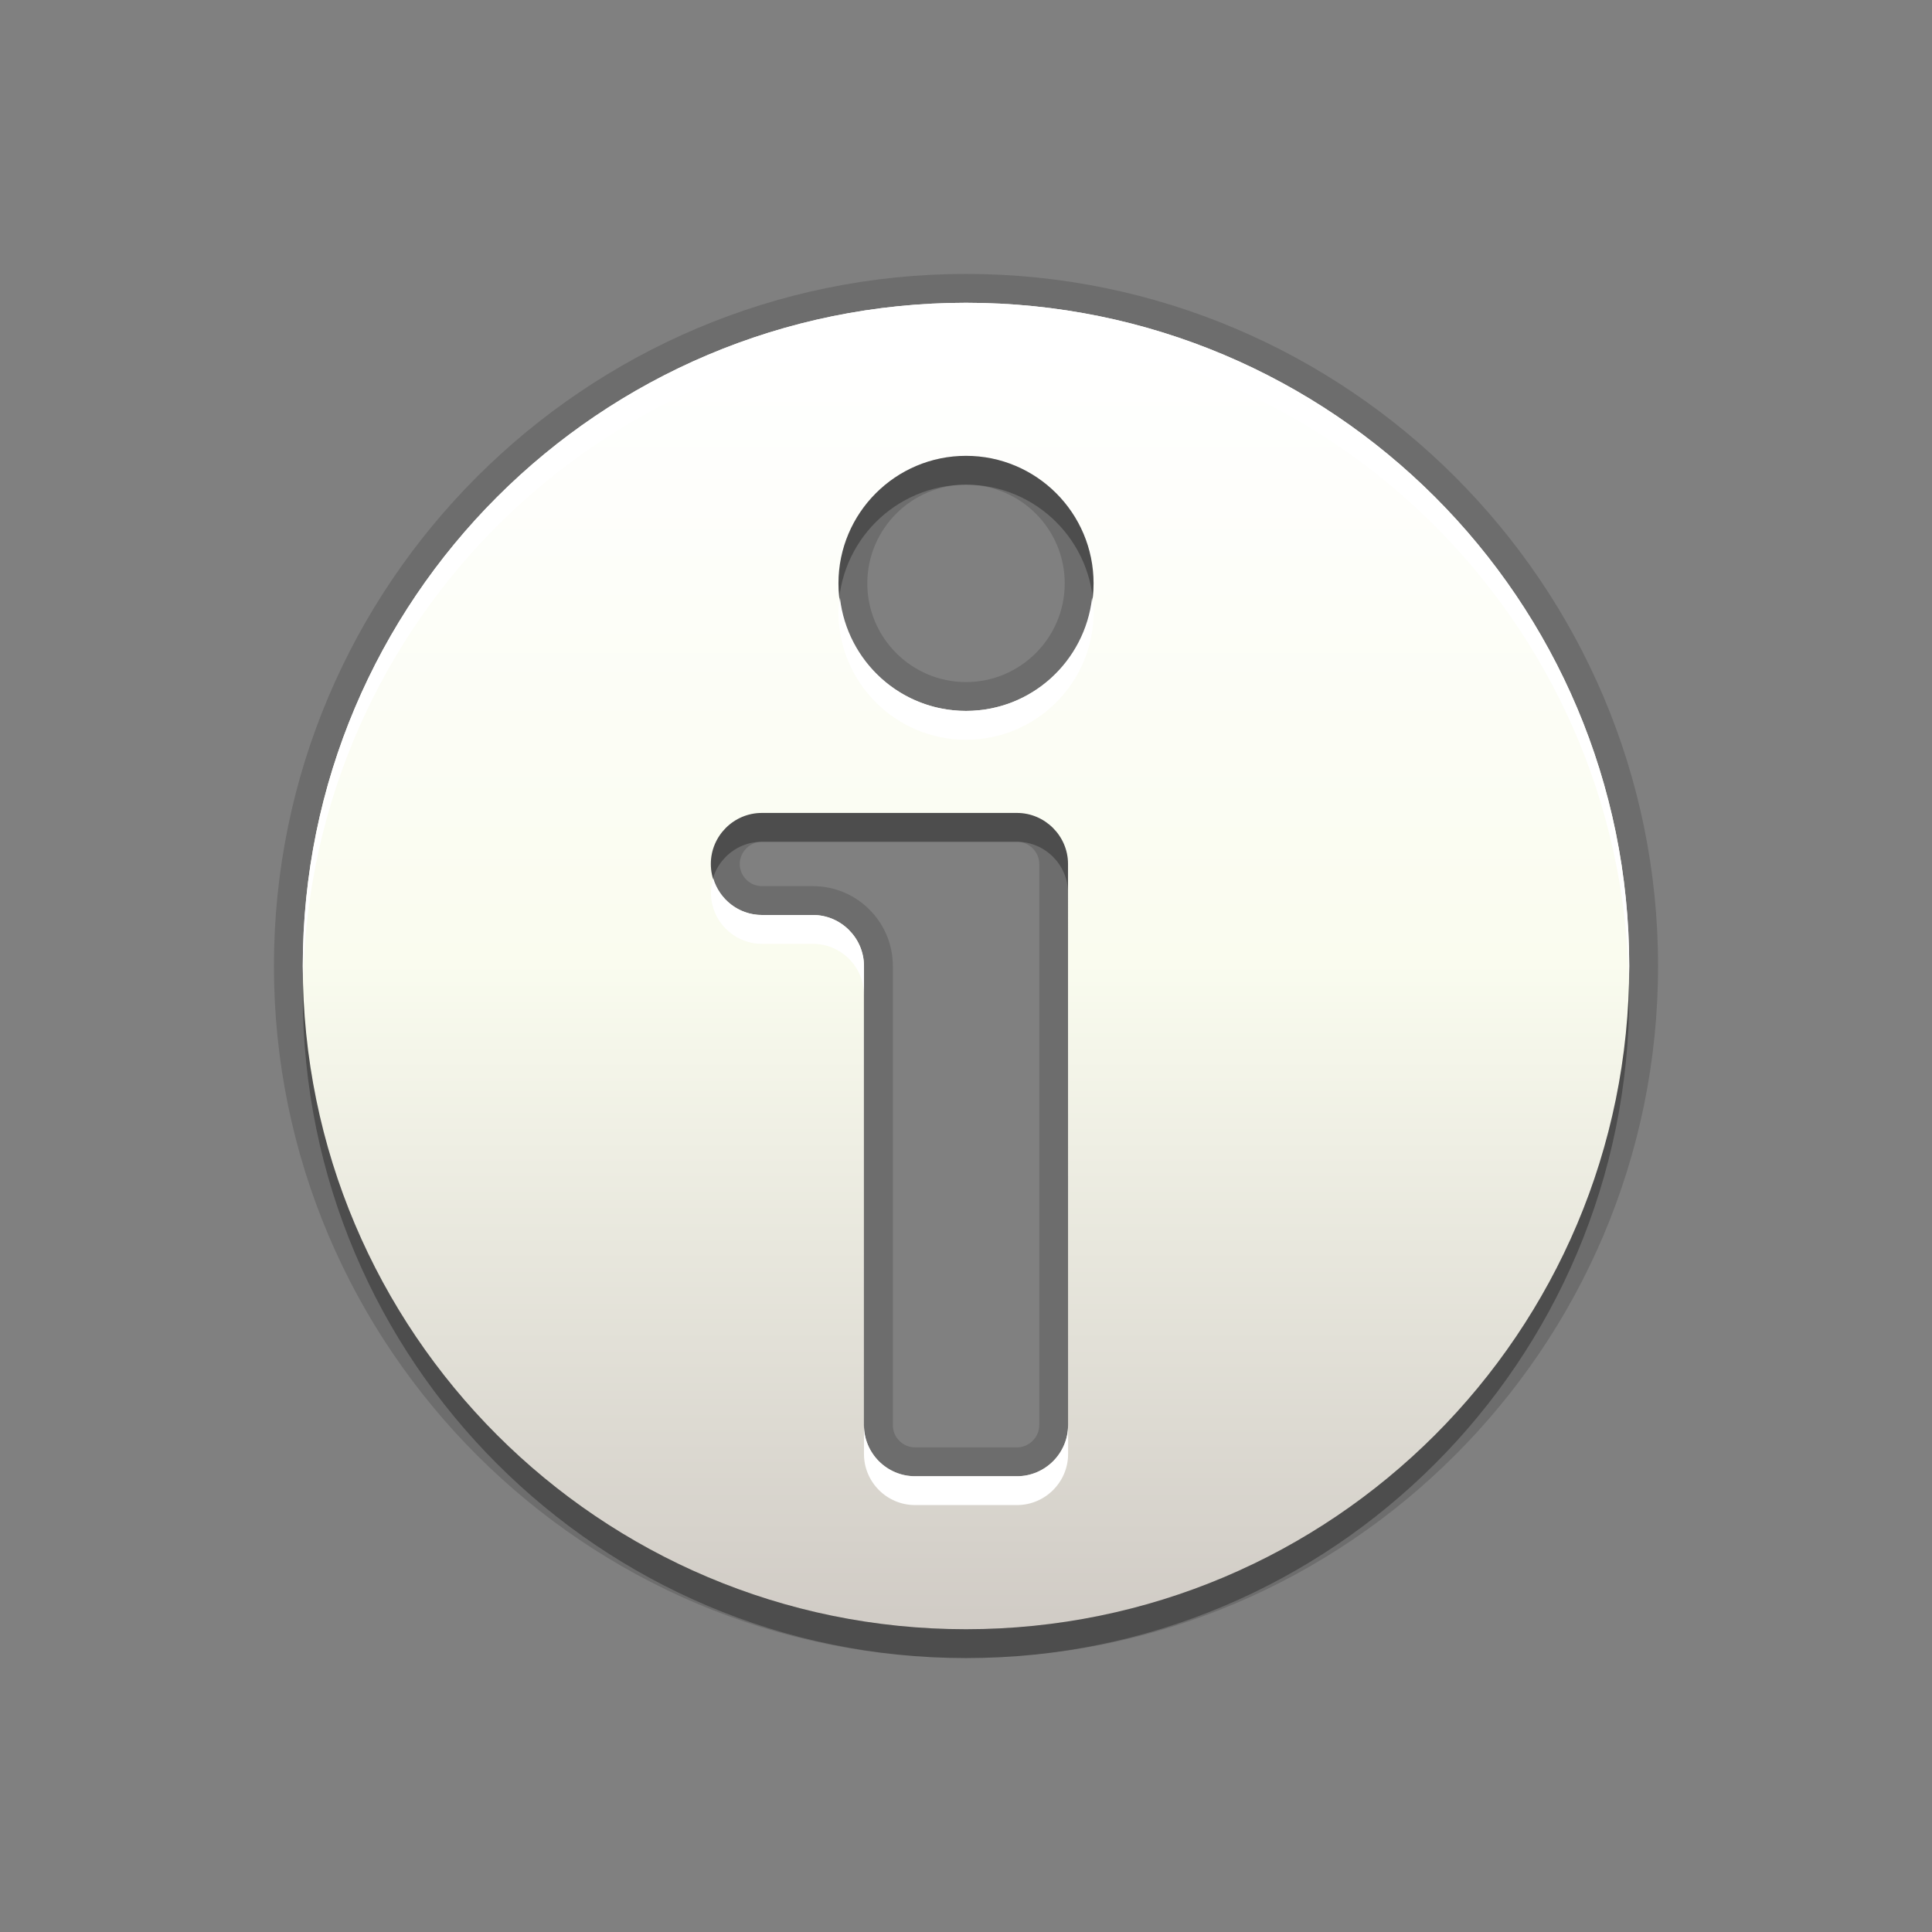 <?xml version="1.0" encoding="utf-8"?>
<!-- Generator: Adobe Illustrator 15.0.2, SVG Export Plug-In  -->
<!DOCTYPE svg PUBLIC "-//W3C//DTD SVG 1.1//EN" "http://www.w3.org/Graphics/SVG/1.1/DTD/svg11.dtd">
<svg version="1.1"
	 xmlns="http://www.w3.org/2000/svg" xmlns:xlink="http://www.w3.org/1999/xlink" xmlns:a="http://ns.adobe.com/AdobeSVGViewerExtensions/3.0/"
	 x="0px" y="0px" width="67px" height="67px" viewBox="0 0 67 67" enable-background="new 0 0 67 67" xml:space="preserve">
<rect x="0" y="0" width="67" height="67" fill="#808080" stroke="none"/>
<defs>
</defs>
<rect id="BOUNDING_BOX_1_" fill="none" width="67" height="67"/>
<path opacity="0.3" enable-background="new    " d="M33.5,11.5c-12.702,0-23,10.297-23,23c0,12.702,10.298,23,23,23
	c12.703,0,23-10.298,23-23C56.5,21.797,46.203,11.5,33.5,11.5z M37.039,50.423c0,0.976-0.799,1.771-1.77,1.771h-3.539
	c-0.975,0-1.77-0.795-1.77-1.771V34.5c0-0.971-0.798-1.769-1.77-1.769h-1.769c-0.975,0-1.77-0.795-1.77-1.77
	c0-0.971,0.795-1.769,1.77-1.769h8.846c0.971,0,1.771,0.798,1.771,1.769L37.039,50.423L37.039,50.423z M33.5,25.654
	c-2.439,0-4.423-1.983-4.423-4.423s1.983-4.423,4.423-4.423c2.443,0,4.424,1.983,4.424,4.423
	C37.924,23.67,35.943,25.654,33.5,25.654z"/>
<rect x="16.381" y="21.446" fill="none" width="30" height="30"/>
<path opacity="0.15" enable-background="new    " d="M33.5,57.5c-13.233,0-24-10.768-24-24c0-13.233,10.767-24,24-24
	c13.232,0,24,10.767,24,24C57.5,46.732,46.732,57.5,33.5,57.5z M26.424,29.192c-0.417,0-0.77,0.352-0.77,0.769
	c0,0.424,0.345,0.77,0.77,0.77h1.769c1.527,0,2.77,1.242,2.77,2.769v15.923c0,0.425,0.345,0.771,0.77,0.771h3.539
	c0.416,0,0.77-0.354,0.77-0.771V29.961c0-0.417-0.354-0.769-0.77-0.769H26.424z M33.5,16.808c-1.887,0-3.423,1.536-3.423,3.423
	s1.536,3.423,3.423,3.423c1.889,0,3.424-1.536,3.424-3.423C36.924,18.343,35.389,16.808,33.5,16.808z"/>
<path opacity="0.15" enable-background="new    " d="M33.5,10.5c-12.702,0-23,10.297-23,23c0,12.702,10.298,23,23,23
	c12.703,0,23-10.298,23-23C56.5,20.797,46.203,10.5,33.5,10.5z M37.039,49.423c0,0.976-0.799,1.771-1.77,1.771h-3.539
	c-0.975,0-1.77-0.795-1.77-1.771V33.5c0-0.971-0.798-1.769-1.77-1.769h-1.769c-0.975,0-1.77-0.795-1.77-1.77
	c0-0.971,0.795-1.769,1.77-1.769h8.846c0.971,0,1.771,0.798,1.771,1.769L37.039,49.423L37.039,49.423z M33.5,24.654
	c-2.439,0-4.423-1.983-4.423-4.423s1.983-4.423,4.423-4.423c2.443,0,4.424,1.983,4.424,4.423
	C37.924,22.67,35.943,24.654,33.5,24.654z"/>
<linearGradient id="SVGID_1_" gradientUnits="userSpaceOnUse" x1="33.339" y1="9.535" x2="33.339" y2="55.536" gradientTransform="matrix(1 0 0 -1 0.16 66.035)">
	<stop  offset="0" style="stop-color:#D0CBC5"/>
	<stop  offset="0.503" style="stop-color:#FAFCEF"/>
	<stop  offset="0.969" style="stop-color:#FFFFFF"/>
</linearGradient>
<path fill="url(#SVGID_1_)" d="M33.5,10.5c-12.702,0-23,10.297-23,23c0,12.702,10.298,23,23,23c12.703,0,23-10.298,23-23
	C56.5,20.797,46.203,10.5,33.5,10.5z M37.039,49.423c0,0.976-0.799,1.771-1.77,1.771h-3.539c-0.975,0-1.77-0.795-1.77-1.771V33.5
	c0-0.971-0.798-1.769-1.77-1.769h-1.769c-0.975,0-1.77-0.795-1.77-1.77c0-0.971,0.795-1.769,1.77-1.769h8.846
	c0.971,0,1.771,0.798,1.771,1.769L37.039,49.423L37.039,49.423z M33.5,24.654c-2.439,0-4.423-1.983-4.423-4.423
	s1.983-4.423,4.423-4.423c2.443,0,4.424,1.983,4.424,4.423C37.924,22.67,35.943,24.654,33.5,24.654z"/>
<path fill="#FFFFFF" d="M10.513,34c-0.004-0.167-0.013-0.333-0.013-0.5c0-12.703,10.298-23,23-23c12.703,0,23,10.297,23,23
	c0,0.167-0.009,0.333-0.014,0.5C56.221,21.529,46.035,11.5,33.5,11.5S10.779,21.529,10.513,34z M33.5,25.654
	c2.443,0,4.424-1.983,4.424-4.423c0-0.171-0.031-0.334-0.051-0.5c-0.251,2.202-2.102,3.923-4.373,3.923
	c-2.268,0-4.121-1.721-4.372-3.923c-0.019,0.166-0.051,0.329-0.051,0.5C29.077,23.67,31.061,25.654,33.5,25.654z M26.424,32.731
	h1.769c0.972,0,1.77,0.798,1.77,1.769v-1c0-0.971-0.798-1.769-1.77-1.769h-1.769c-0.8,0-1.47-0.539-1.688-1.269
	c-0.047,0.16-0.081,0.325-0.081,0.5C24.654,31.936,25.449,32.731,26.424,32.731z M29.962,50.423c0,0.976,0.795,1.771,1.77,1.771
	h3.538c0.972,0,1.771-0.795,1.771-1.771v-1c0,0.976-0.799,1.771-1.771,1.771h-3.538c-0.975,0-1.77-0.795-1.77-1.771V50.423z"/>
</svg>

